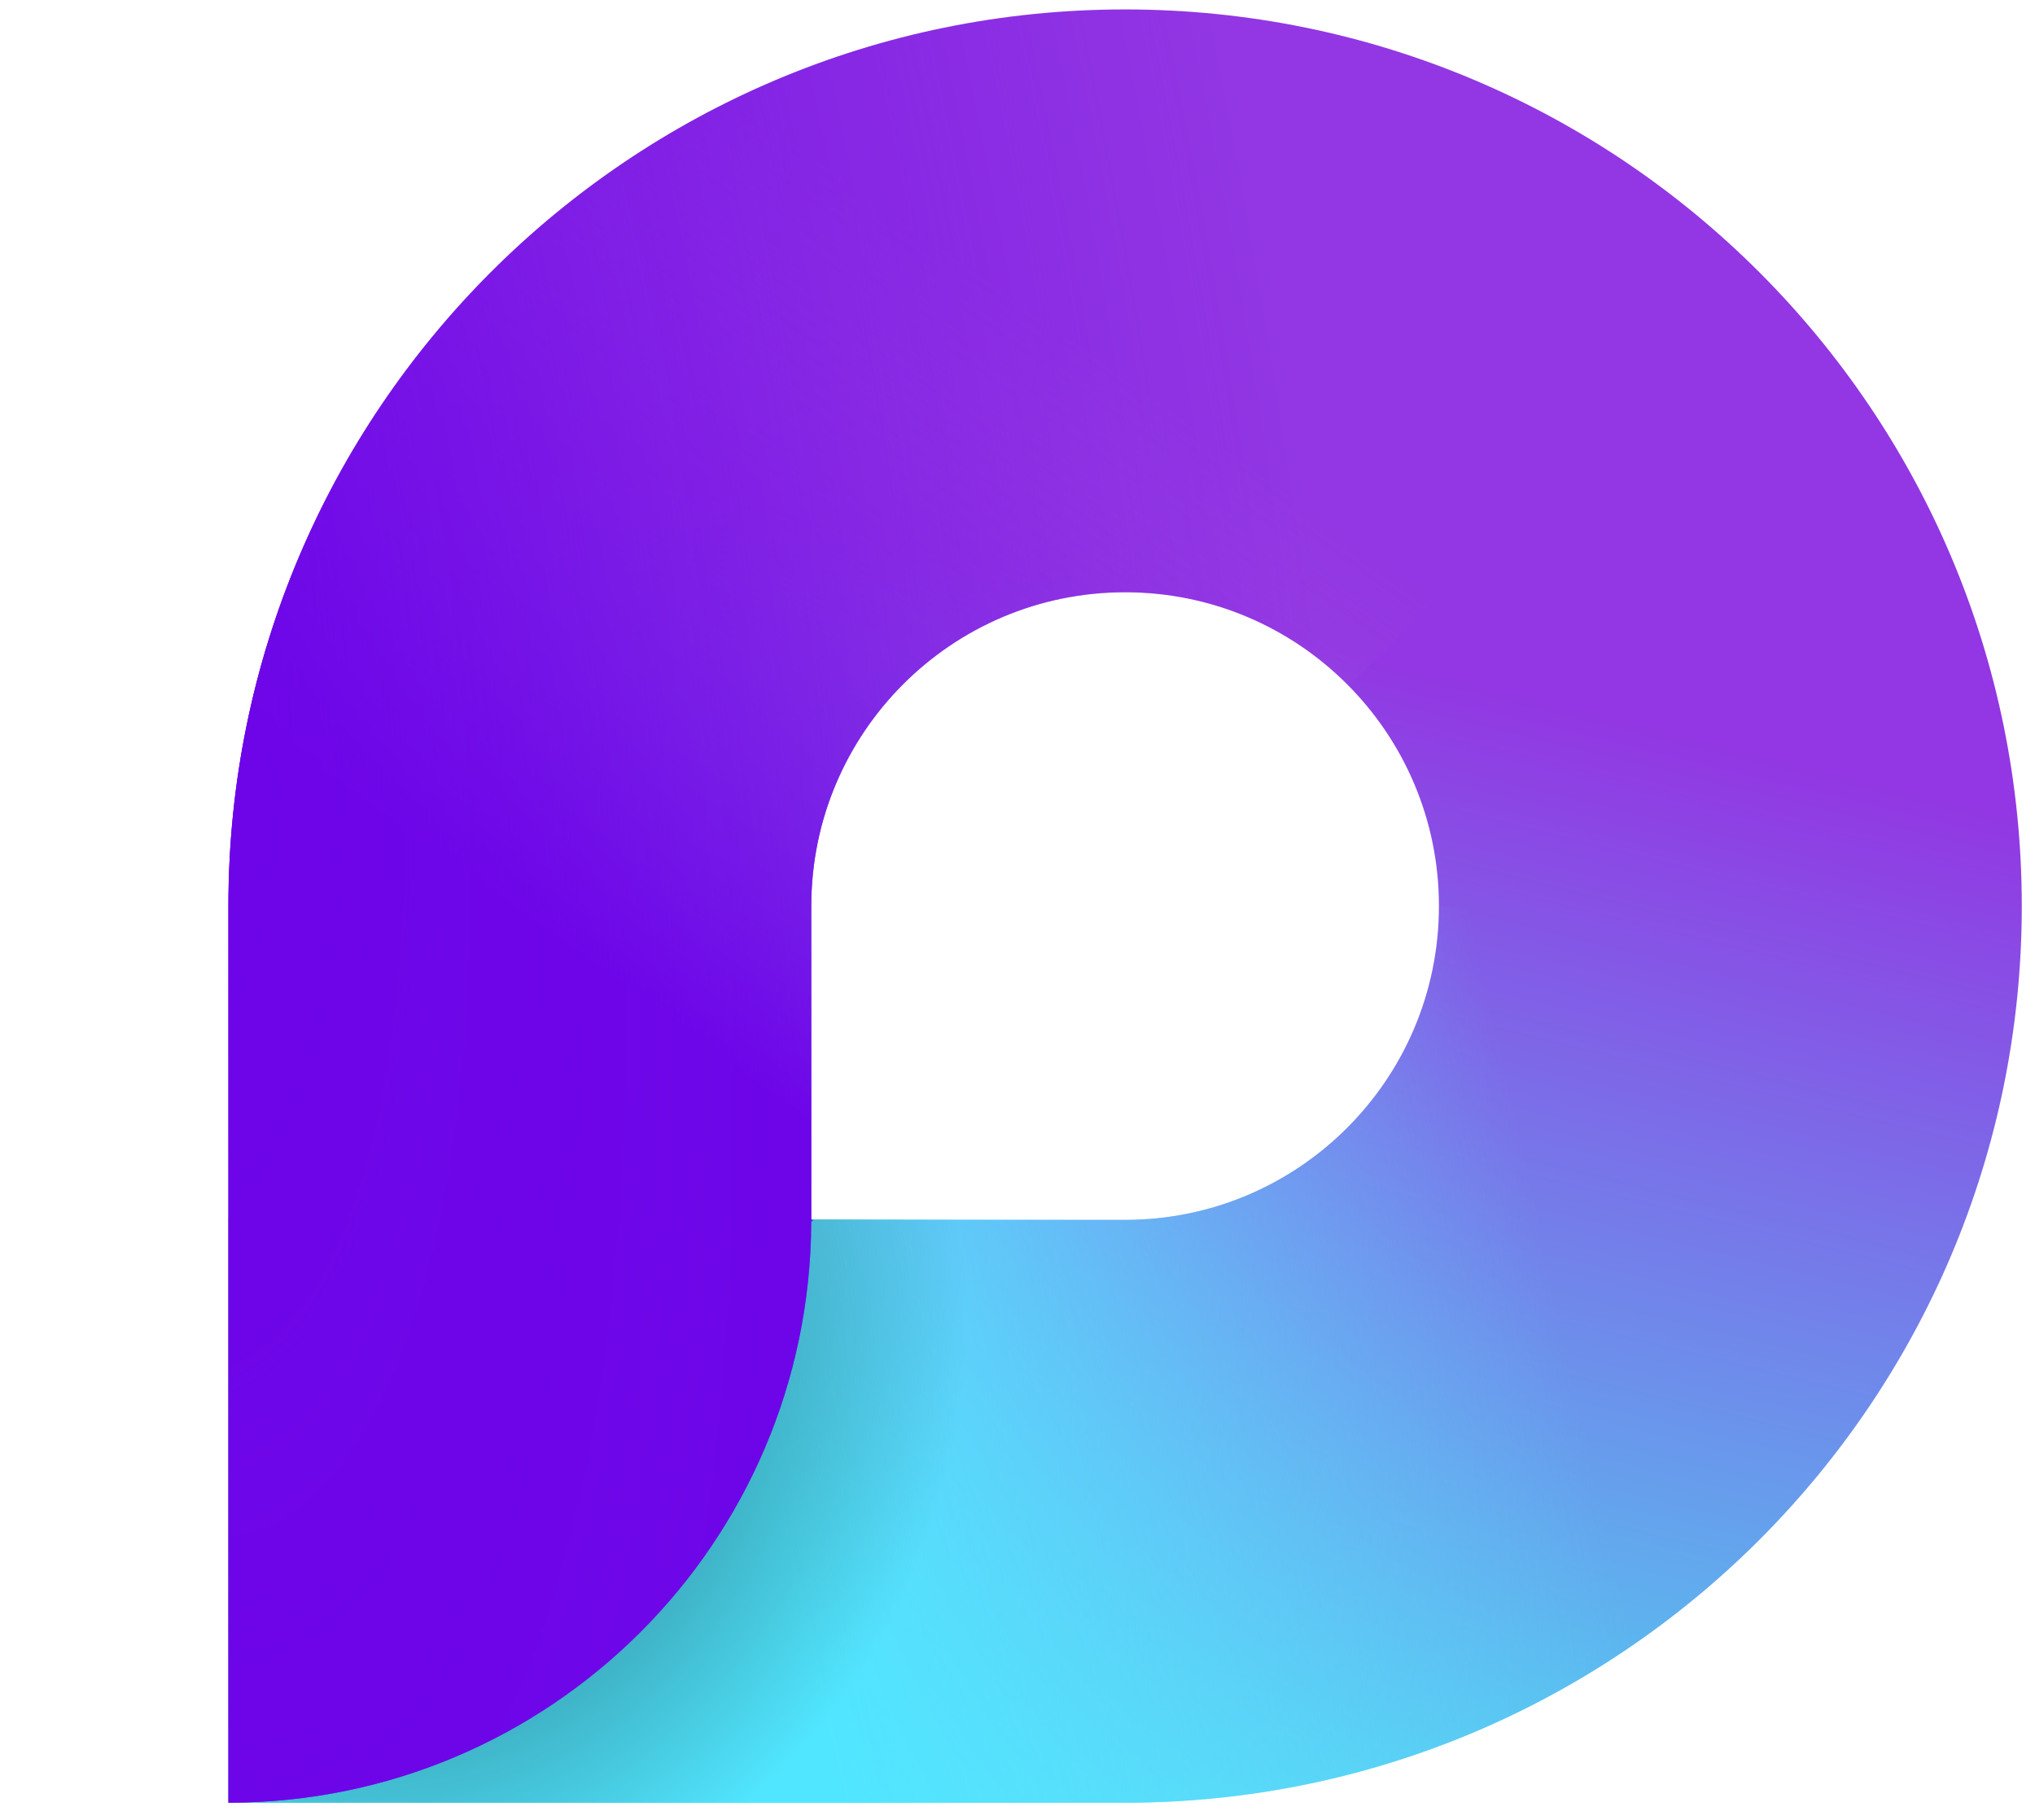<?xml version="1.0" ?>
<svg xmlns="http://www.w3.org/2000/svg" viewBox="3 60 539 482" shape-rendering="geometricPrecision" text-rendering="geometricPrecision" class="___1abna40 f8ljn23 fpdz1er" aria-hidden="true">
	<style>
		#edXW96UftEv2_tr {transform: translate(299.906px,300px) rotate(0deg)} #edXW96UftEv10 {opacity:0; stroke-width: 225; stroke-dashoffset: 5340; stroke-dasharray: 1250, 1500;} #edXW96UftEv11 {opacity: 1}
	</style>
	<defs>
		<linearGradient id="edXW96UftEv5-fill" x1="337.252" y1="216.127" x2="258.877" y2="536.752" spreadMethod="pad" gradientUnits="userSpaceOnUse" gradientTransform="translate(0 0)">
			<stop id="edXW96UftEv5-fill-0" offset="0%" stop-color="#9237e3"/>
			<stop id="edXW96UftEv5-fill-1" offset="100%" stop-color="#48e6f3"/>
		</linearGradient>
		<linearGradient id="edXW96UftEv6-fill" x1="201.877" y1="486.875" x2="410.877" y2="439.375" spreadMethod="pad" gradientUnits="userSpaceOnUse" gradientTransform="translate(0 0)">
			<stop id="edXW96UftEv6-fill-0" offset="0%" stop-color="#51e6ff"/>
			<stop id="edXW96UftEv6-fill-1" offset="100%" stop-color="rgba(113,212,255,0)"/>
		</linearGradient>
		<linearGradient id="edXW96UftEv7-fill" x1="144.877" y1="301.627" x2="266.002" y2="130.627" spreadMethod="pad" gradientUnits="userSpaceOnUse" gradientTransform="translate(0 0)">
			<stop id="edXW96UftEv7-fill-0" offset="0%" stop-color="#6e06e9"/>
			<stop id="edXW96UftEv7-fill-1" offset="100%" stop-color="rgba(171,90,221,0)"/>
		</linearGradient>
		<radialGradient id="edXW96UftEv8-fill" cx="0" cy="0" r="1" spreadMethod="pad" gradientUnits="userSpaceOnUse" gradientTransform="matrix(318.25 -54.625 143.617 836.723 7.127 194.752)">
			<stop id="edXW96UftEv8-fill-0" offset="0%" stop-color="#6d05e8"/>
			<stop id="edXW96UftEv8-fill-1" offset="100%" stop-color="rgba(109,5,232,0)"/>
		</radialGradient>
		<linearGradient id="edXW96UftEv12-fill" x1="337.252" y1="216.127" x2="258.877" y2="536.752" spreadMethod="pad" gradientUnits="userSpaceOnUse" gradientTransform="translate(0 0)">
			<stop id="edXW96UftEv12-fill-0" offset="0%" stop-color="#9237e3"/>
			<stop id="edXW96UftEv12-fill-1" offset="100%" stop-color="#48e6f3"/>
		</linearGradient>
		<linearGradient id="edXW96UftEv13-fill" x1="201.877" y1="486.875" x2="410.877" y2="439.375" spreadMethod="pad" gradientUnits="userSpaceOnUse" gradientTransform="translate(0 0)">
			<stop id="edXW96UftEv13-fill-0" offset="0%" stop-color="#51e6ff"/>
			<stop id="edXW96UftEv13-fill-1" offset="100%" stop-color="rgba(113,212,255,0)"/>
		</linearGradient>
		<radialGradient id="edXW96UftEv14-fill" cx="0" cy="0" r="0.984" spreadMethod="pad" gradientUnits="userSpaceOnUse" gradientTransform="matrix(175.166 110.184 -126.888 201.721 99.249 412.685)">
			<stop id="edXW96UftEv14-fill-0" offset="34.995%" stop-color="#000"/>
			<stop id="edXW96UftEv14-fill-1" offset="67.564%" stop-color="rgba(0,0,0,0)"/>
		</radialGradient>
		<linearGradient id="edXW96UftEv15-fill" x1="144.877" y1="301.627" x2="266.002" y2="130.627" spreadMethod="pad" gradientUnits="userSpaceOnUse" gradientTransform="translate(0 0)">
			<stop id="edXW96UftEv15-fill-0" offset="0%" stop-color="#6e06e9"/>
			<stop id="edXW96UftEv15-fill-1" offset="100%" stop-color="rgba(171,90,221,0)"/>
		</linearGradient>
		<radialGradient id="edXW96UftEv16-fill" cx="0" cy="0" r="1" spreadMethod="pad" gradientUnits="userSpaceOnUse" gradientTransform="matrix(318.25 -54.625 143.617 836.723 7.127 194.752)">
			<stop id="edXW96UftEv16-fill-0" offset="0%" stop-color="#6d05e8"/>
			<stop id="edXW96UftEv16-fill-1" offset="100%" stop-color="rgba(109,5,232,0)"/>
		</radialGradient>
	</defs>
	<g id="edXW96UftEv2_tr" transform="translate(299.906,300) rotate(297)">
		<g transform="translate(-299.906,-300)">
			<g mask="url(#edXW96UftEv9)">
				<g transform="translate(14.998 14.529)">
					<path d="M285.002,47.502c-131.168,0-237.5,106.332-237.5,237.5v237.5h237.5c131.168,0,237.5-106.333,237.5-237.5c0-131.168-106.332-237.5-237.5-237.5Zm0,154.375c45.909,0,83.125,37.216,83.125,83.125c0,45.908-37.216,83.125-83.125,83.125h-83.125v-83.125c0-45.909,37.216-83.125,83.125-83.125Z" fill="url(#edXW96UftEv5-fill)"/>
					<path d="M522.502,285c0,131.168-106.332,237.5-237.5,237.5h-237.5c0-85.259,69.116-154.375,154.375-154.375h83.125c45.909,0,83.125-37.216,83.125-83.125h154.375Z" fill="url(#edXW96UftEv6-fill)"/>
					<path d="M285.002,47.502c-131.168,0-237.5,106.332-237.5,237.5v237.5c.022,0,.043,0,.065,0q51.592-44.706,159.653-160.745L201.877,285.002c0-45.909,37.216-83.125,83.125-83.125c23.189,0,44.161,9.495,59.238,24.81L453.559,117.685C410.532,74.341,350.901,47.502,285.002,47.502Z" fill="url(#edXW96UftEv7-fill)"/>
					<path d="M285.002,47.502c-131.168,0-237.5,106.332-237.5,237.5l-.957,132.469c.022,0,30.165,70.194,30.187,70.194c45.103-53.752,21.15-8.134,71.211-68.007L202.39,368.127l3.302-17.292L201.877,285.002c0-45.909,37.216-83.125,83.125-83.125c23.189,0,44.161,9.495,59.238,24.81L453.559,117.685C410.532,74.341,350.901,47.502,285.002,47.502Z" fill="url(#edXW96UftEv8-fill)"/>
				</g>
				<mask id="edXW96UftEv9" mask-type="luminance">
					<path id="edXW96UftEv10" d="M234.02,234.02C181.896,234.02,34.057,234.02,0,234.02c-129.246,0-234.02-104.774-234.02-234.02s104.774-234.02,234.02-234.02s234.02,104.774,234.02,234.02c0,39.136-0,170.269-0,234.02" transform="matrix(0 0.686-.686 0 301 300)" fill="none" stroke="#000" stroke-width="40" stroke-linecap="round" stroke-dashoffset="1830" stroke-dasharray="60,1500"/>
				</mask>
			</g>
			<g id="edXW96UftEv11" transform="translate(15.998 14.998)" opacity="0">
				<path d="M285.002,47.502c-131.168,0-237.5,106.332-237.5,237.5v237.5h237.5c131.168,0,237.5-106.333,237.5-237.5c0-131.168-106.332-237.5-237.5-237.5Zm0,154.375c45.909,0,83.125,37.216,83.125,83.125c0,45.908-37.216,83.125-83.125,83.125h-83.125v-83.125c0-45.909,37.216-83.125,83.125-83.125Z" fill="url(#edXW96UftEv12-fill)"/>
				<path d="M522.502,285c0,131.168-106.332,237.5-237.5,237.5h-237.5c0-85.259.064-154.842.064-154.842L285.002,368.125c45.909,0,83.125-37.216,83.125-83.125h154.375Z" fill="url(#edXW96UftEv13-fill)"/>
				<path d="M522.502,285c0,131.168-106.332,237.5-237.5,237.5h-237.5c0-85.259,0-154.844,0-154.844l237.5.469c45.909,0,83.125-37.216,83.125-83.125h154.375Z" fill="url(#edXW96UftEv14-fill)" fill-opacity="0.28"/>
				<path d="M285.002,47.502c-131.168,0-237.5,106.332-237.5,237.5v237.5c.022,0,.043,0,.065,0C132.625,522.467,201.6,453.641,201.876,368.639l.514-.512h-.513v-83.125c0-45.909,37.216-83.125,83.125-83.125c23.189,0,44.161,9.495,59.238,24.81L453.559,117.685C410.532,74.341,350.901,47.502,285.002,47.502Z" fill="url(#edXW96UftEv15-fill)"/>
				<path d="M285.002,47.502c-131.168,0-237.5,106.332-237.5,237.5v237.5c.022,0,.043,0,.065,0C132.625,522.467,201.6,453.641,201.876,368.639l.514-.512h-.513v-83.125c0-45.909,37.216-83.125,83.125-83.125c23.189,0,44.161,9.495,59.238,24.81L453.559,117.685C410.532,74.341,350.901,47.502,285.002,47.502Z" fill="url(#edXW96UftEv16-fill)"/>
			</g>
		</g>
	</g>
</svg>